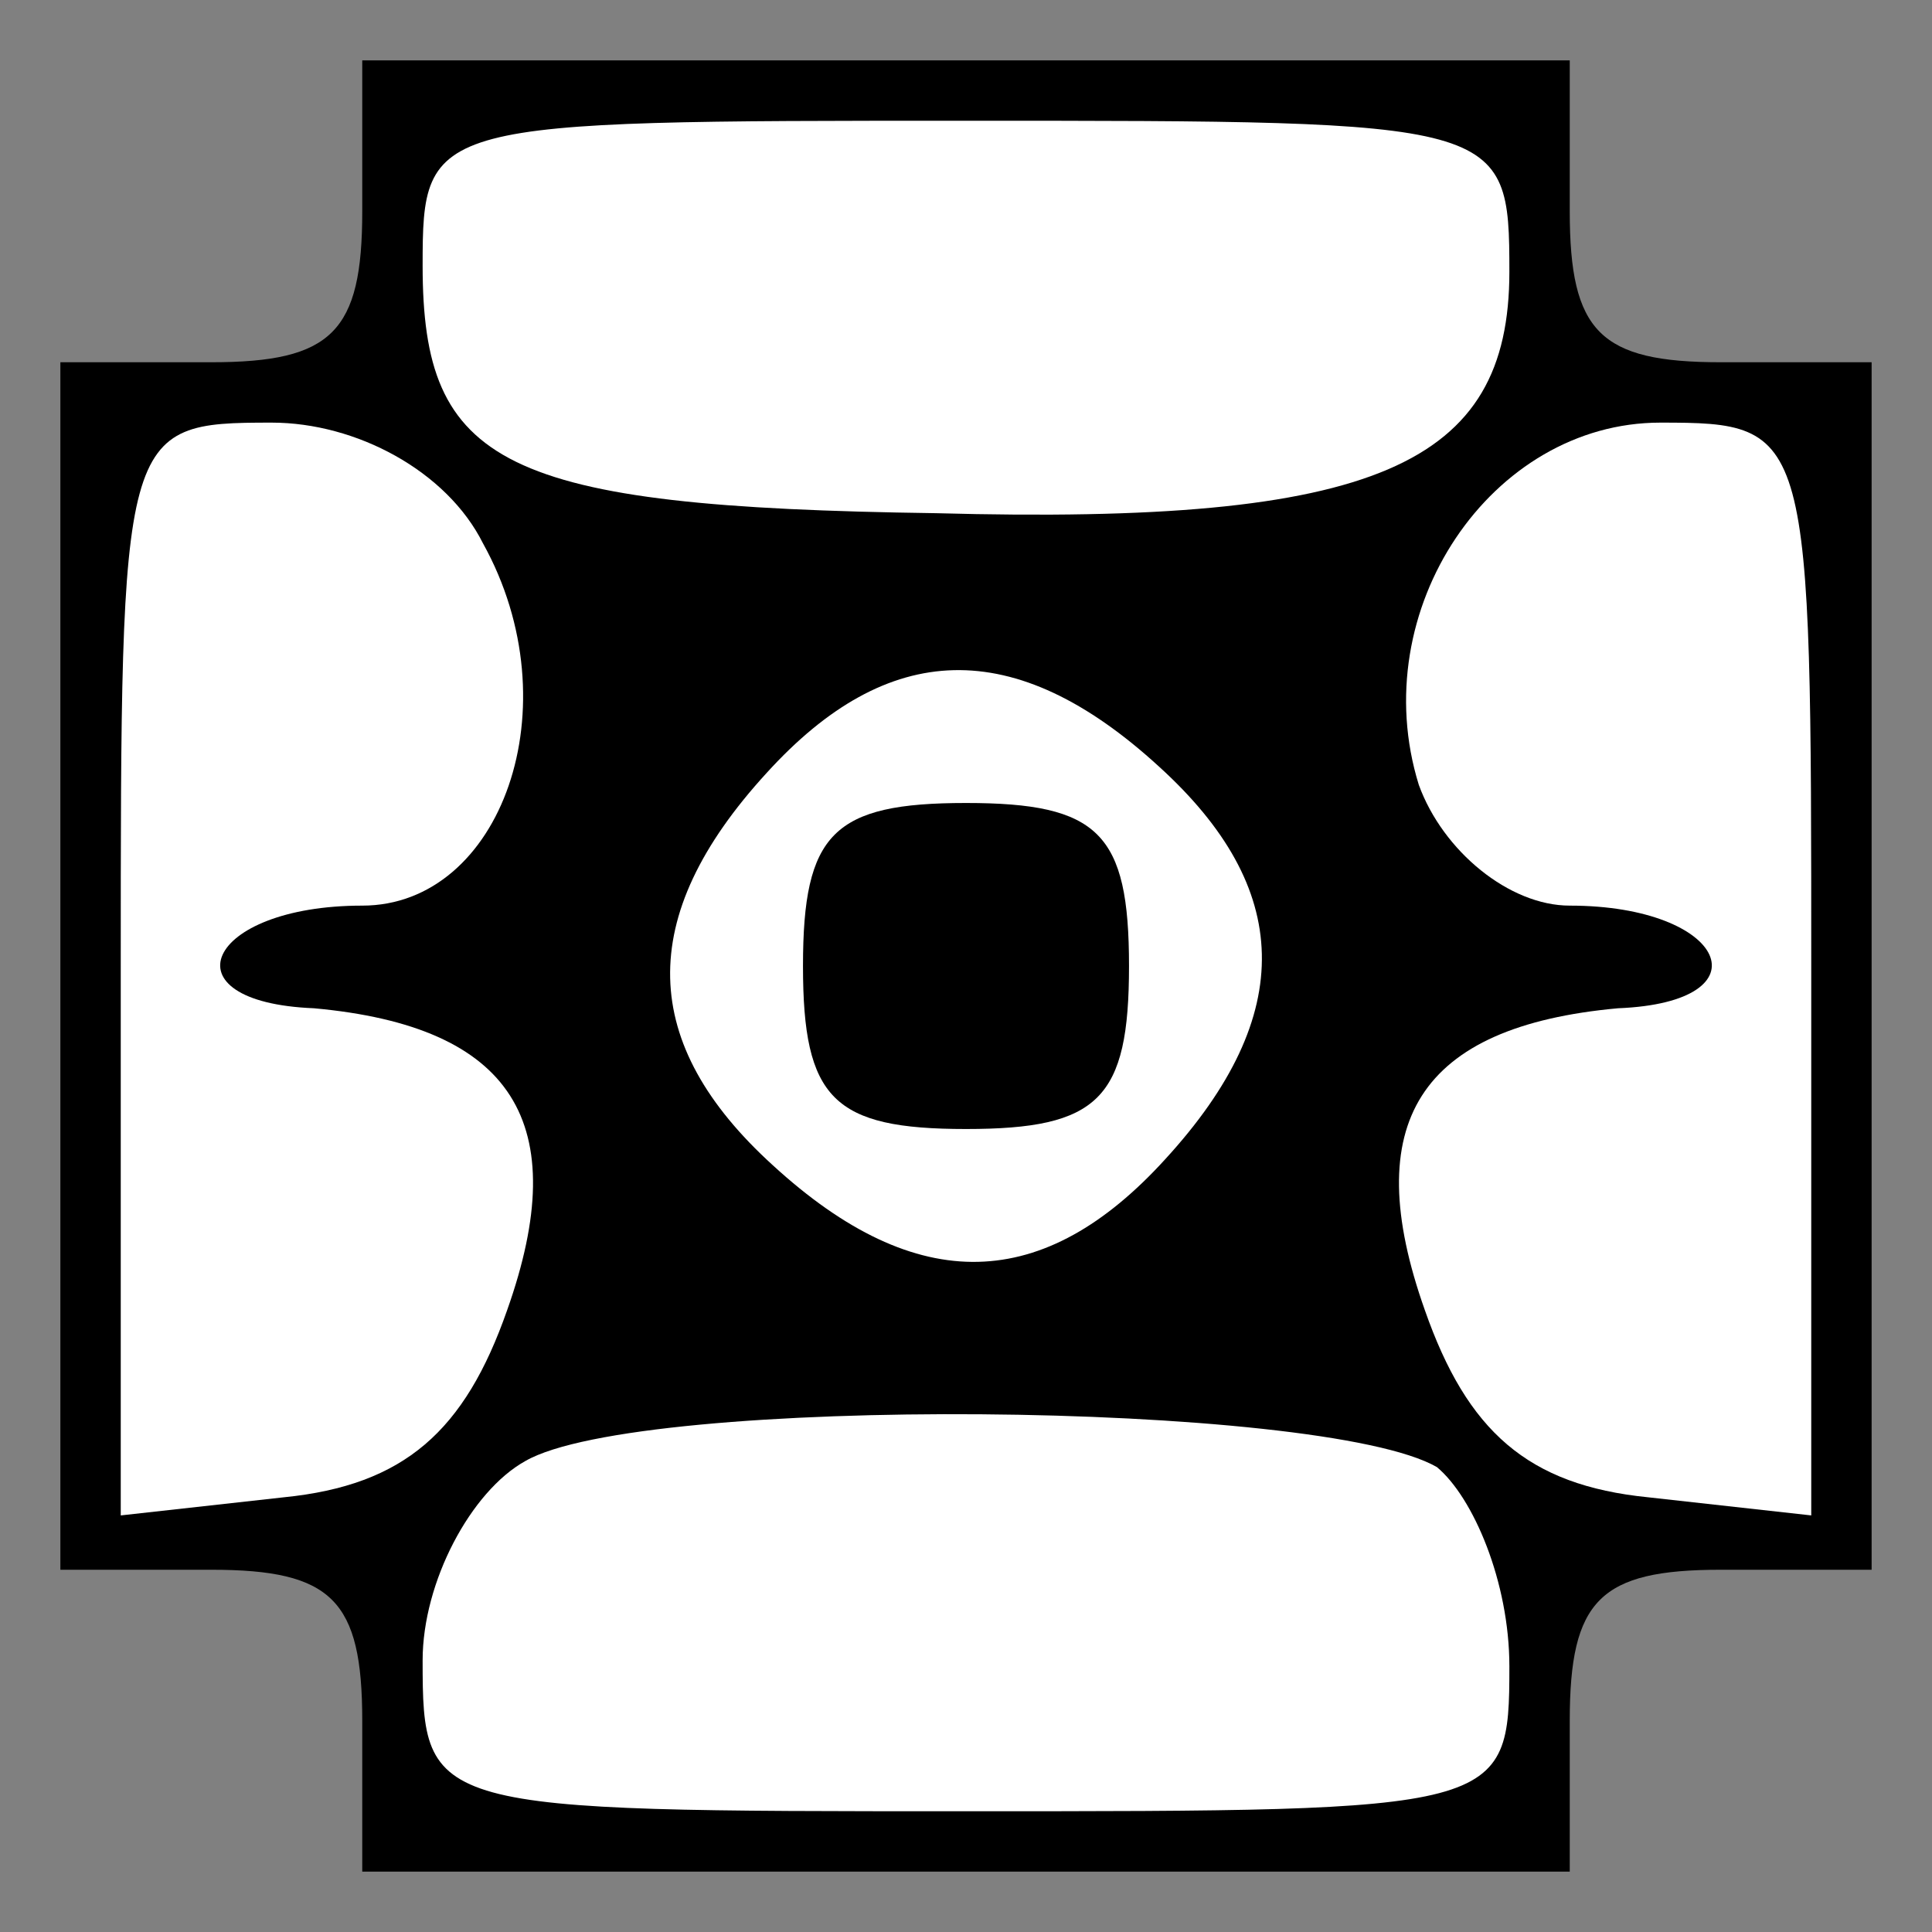 <?xml version="1.0" standalone="no"?>
<!DOCTYPE svg PUBLIC "-//W3C//DTD SVG 20010904//EN"
 "http://www.w3.org/TR/2001/REC-SVG-20010904/DTD/svg10.dtd">
<svg version="1.0" xmlns="http://www.w3.org/2000/svg"
 width="32pt" height="32pt" viewBox="0 0 32 32"
 preserveAspectRatio="xMidYMid meet">
<rect x="0" y="0" width="32" height="32" fill="#808080" stroke="none"/>
<g transform="translate(0,32) scale(0.1,-0.1)"
fill="#000000" stroke="none">
<path fill="#000000" stroke="none" d="M60 285 c0 -20 -5 -25 -25 -25 l-25 0
0 -100 0 -100 25 0 c20 0 25 -5 25 -25 l0 -25 100 0 100 0 0 25 c0 20 5 25 25
25 l25 0 0 100 0 100 -25 0 c-20 0 -25 5 -25 25 l0 25 -100 0 -100 0 0 -25z"/>
<path fill="#ffffff" stroke="none" d="M250 275 c0 -32 -22 -42 -95 -40 -72 1
-85 8 -85 41 0 24 1 24 90 24 89 0 90 0 90 -25z"/>
<path fill="#ffffff" stroke="none" d="M80 230 c15 -27 3 -60 -20 -60 -26 0
-33 -16 -8 -17 33 -3 43 -19 32 -50 -7 -20 -17 -29 -37 -31 l-27 -3 0 90 c0
90 0 91 25 91 14 0 29 -8 35 -20z"/>
<path fill="#ffffff" stroke="none" d="M300 159 l0 -90 -27 3 c-20 2 -30 11
-37 31 -11 31 -1 47 32 50 25 1 18 17 -8 17 -10 0 -21 9 -25 20 -9 29 12 60
40 60 25 0 25 -1 25 -91z"/>
<path fill="#ffffff" stroke="none" d="M192 193 c22 -20 23 -41 1 -65 -20 -22
-41 -23 -65 -1 -22 20 -23 41 -1 65 20 22 41 23 65 1z"/>
<path fill="#ffffff" stroke="none" d="M238 77 c6 -5 12 -19 12 -33 0 -24 -1
-24 -90 -24 -89 0 -90 0 -90 25 0 13 8 28 17 33 19 11 132 10 151 -1z"/>
<path fill="#000000" stroke="none" d="M133 160 c0 -22 5 -27 27 -27 22 0 27
5 27 27 0 22 -5 27 -27 27 -22 0 -27 -5 -27 -27z"/>
</g>
</svg>
